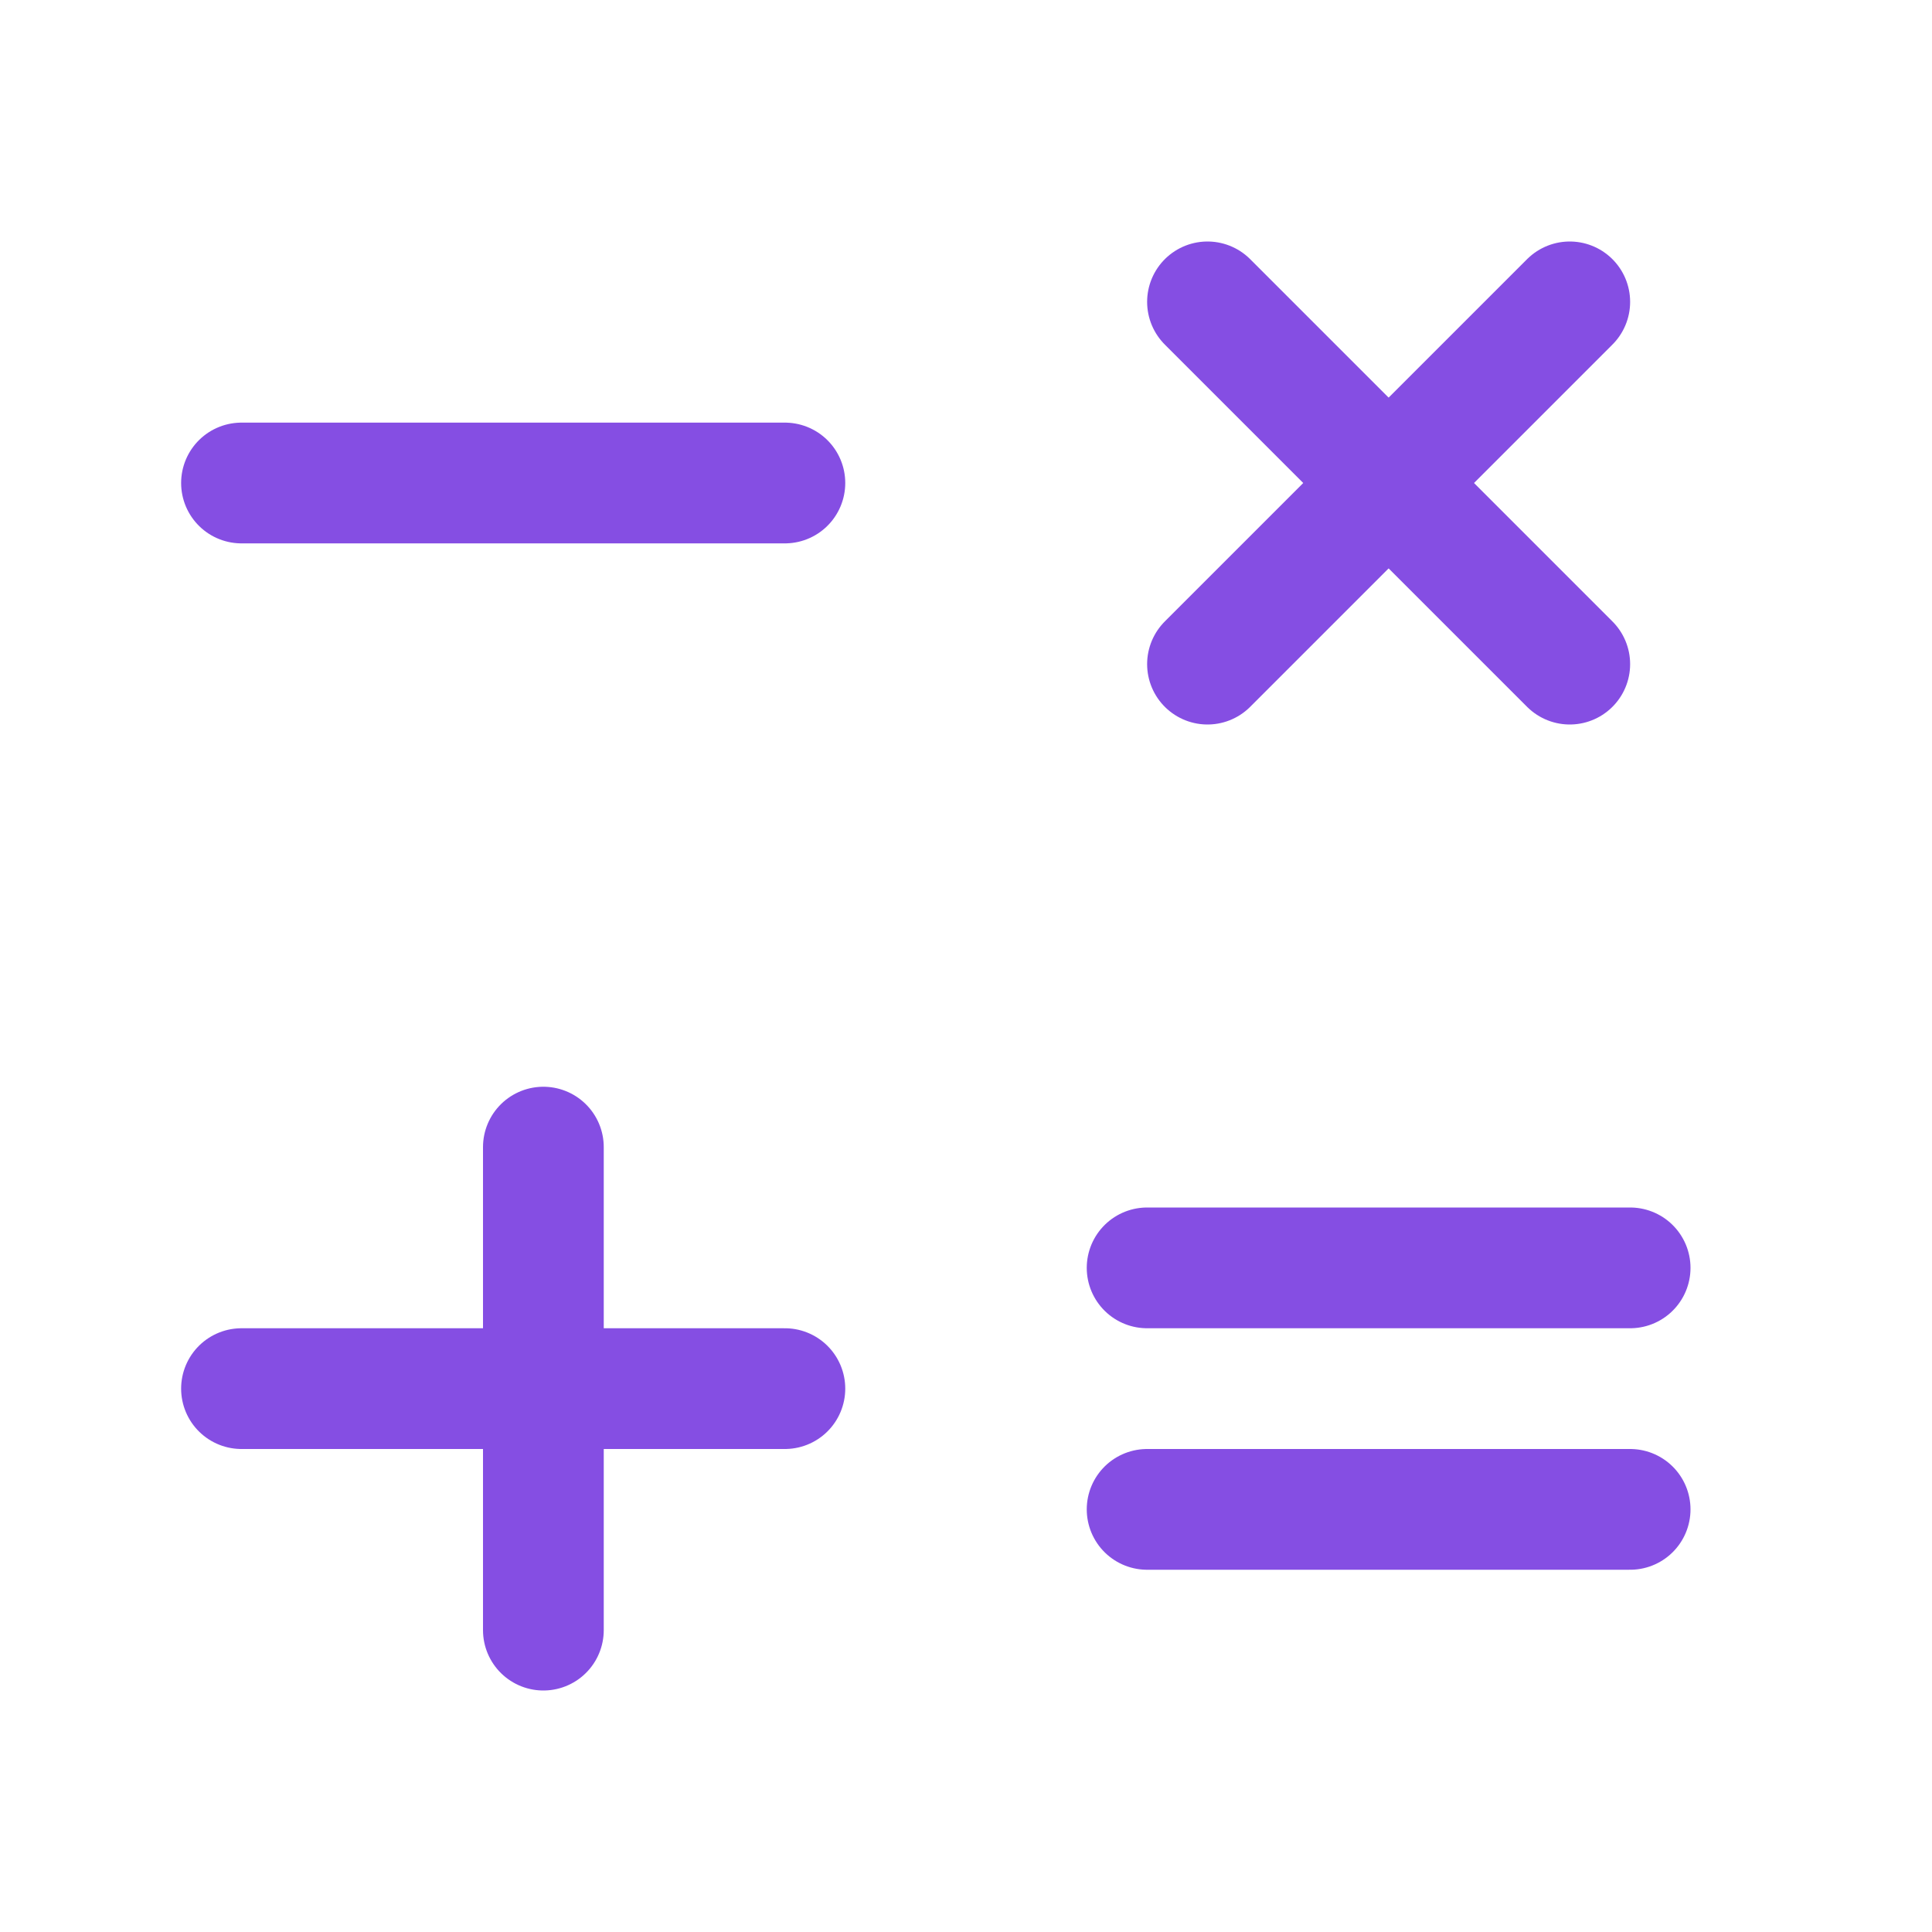 <svg width="32" height="32" viewBox="0 0 32 32" fill="none" xmlns="http://www.w3.org/2000/svg">
<path d="M4 23H13" stroke="#854EE3" stroke-width="2" stroke-linecap="round" stroke-linejoin="round"/>
<path d="M9 19V27" stroke="#854EE3" stroke-width="2" stroke-linecap="round" stroke-linejoin="round"/>
<path d="M13 8H4" stroke="#854EE3" stroke-width="2" stroke-linecap="round" stroke-linejoin="round"/>
<path d="M27 21H19" stroke="#854EE3" stroke-width="2" stroke-linecap="round" stroke-linejoin="round"/>
<path d="M27 25H19" stroke="#854EE3" stroke-width="2" stroke-linecap="round" stroke-linejoin="round"/>
<path d="M26 5L20 11" stroke="#854EE3" stroke-width="2" stroke-linecap="round" stroke-linejoin="round"/>
<path d="M26 11L20 5" stroke="#854EE3" stroke-width="2" stroke-linecap="round" stroke-linejoin="round"/>
</svg>
